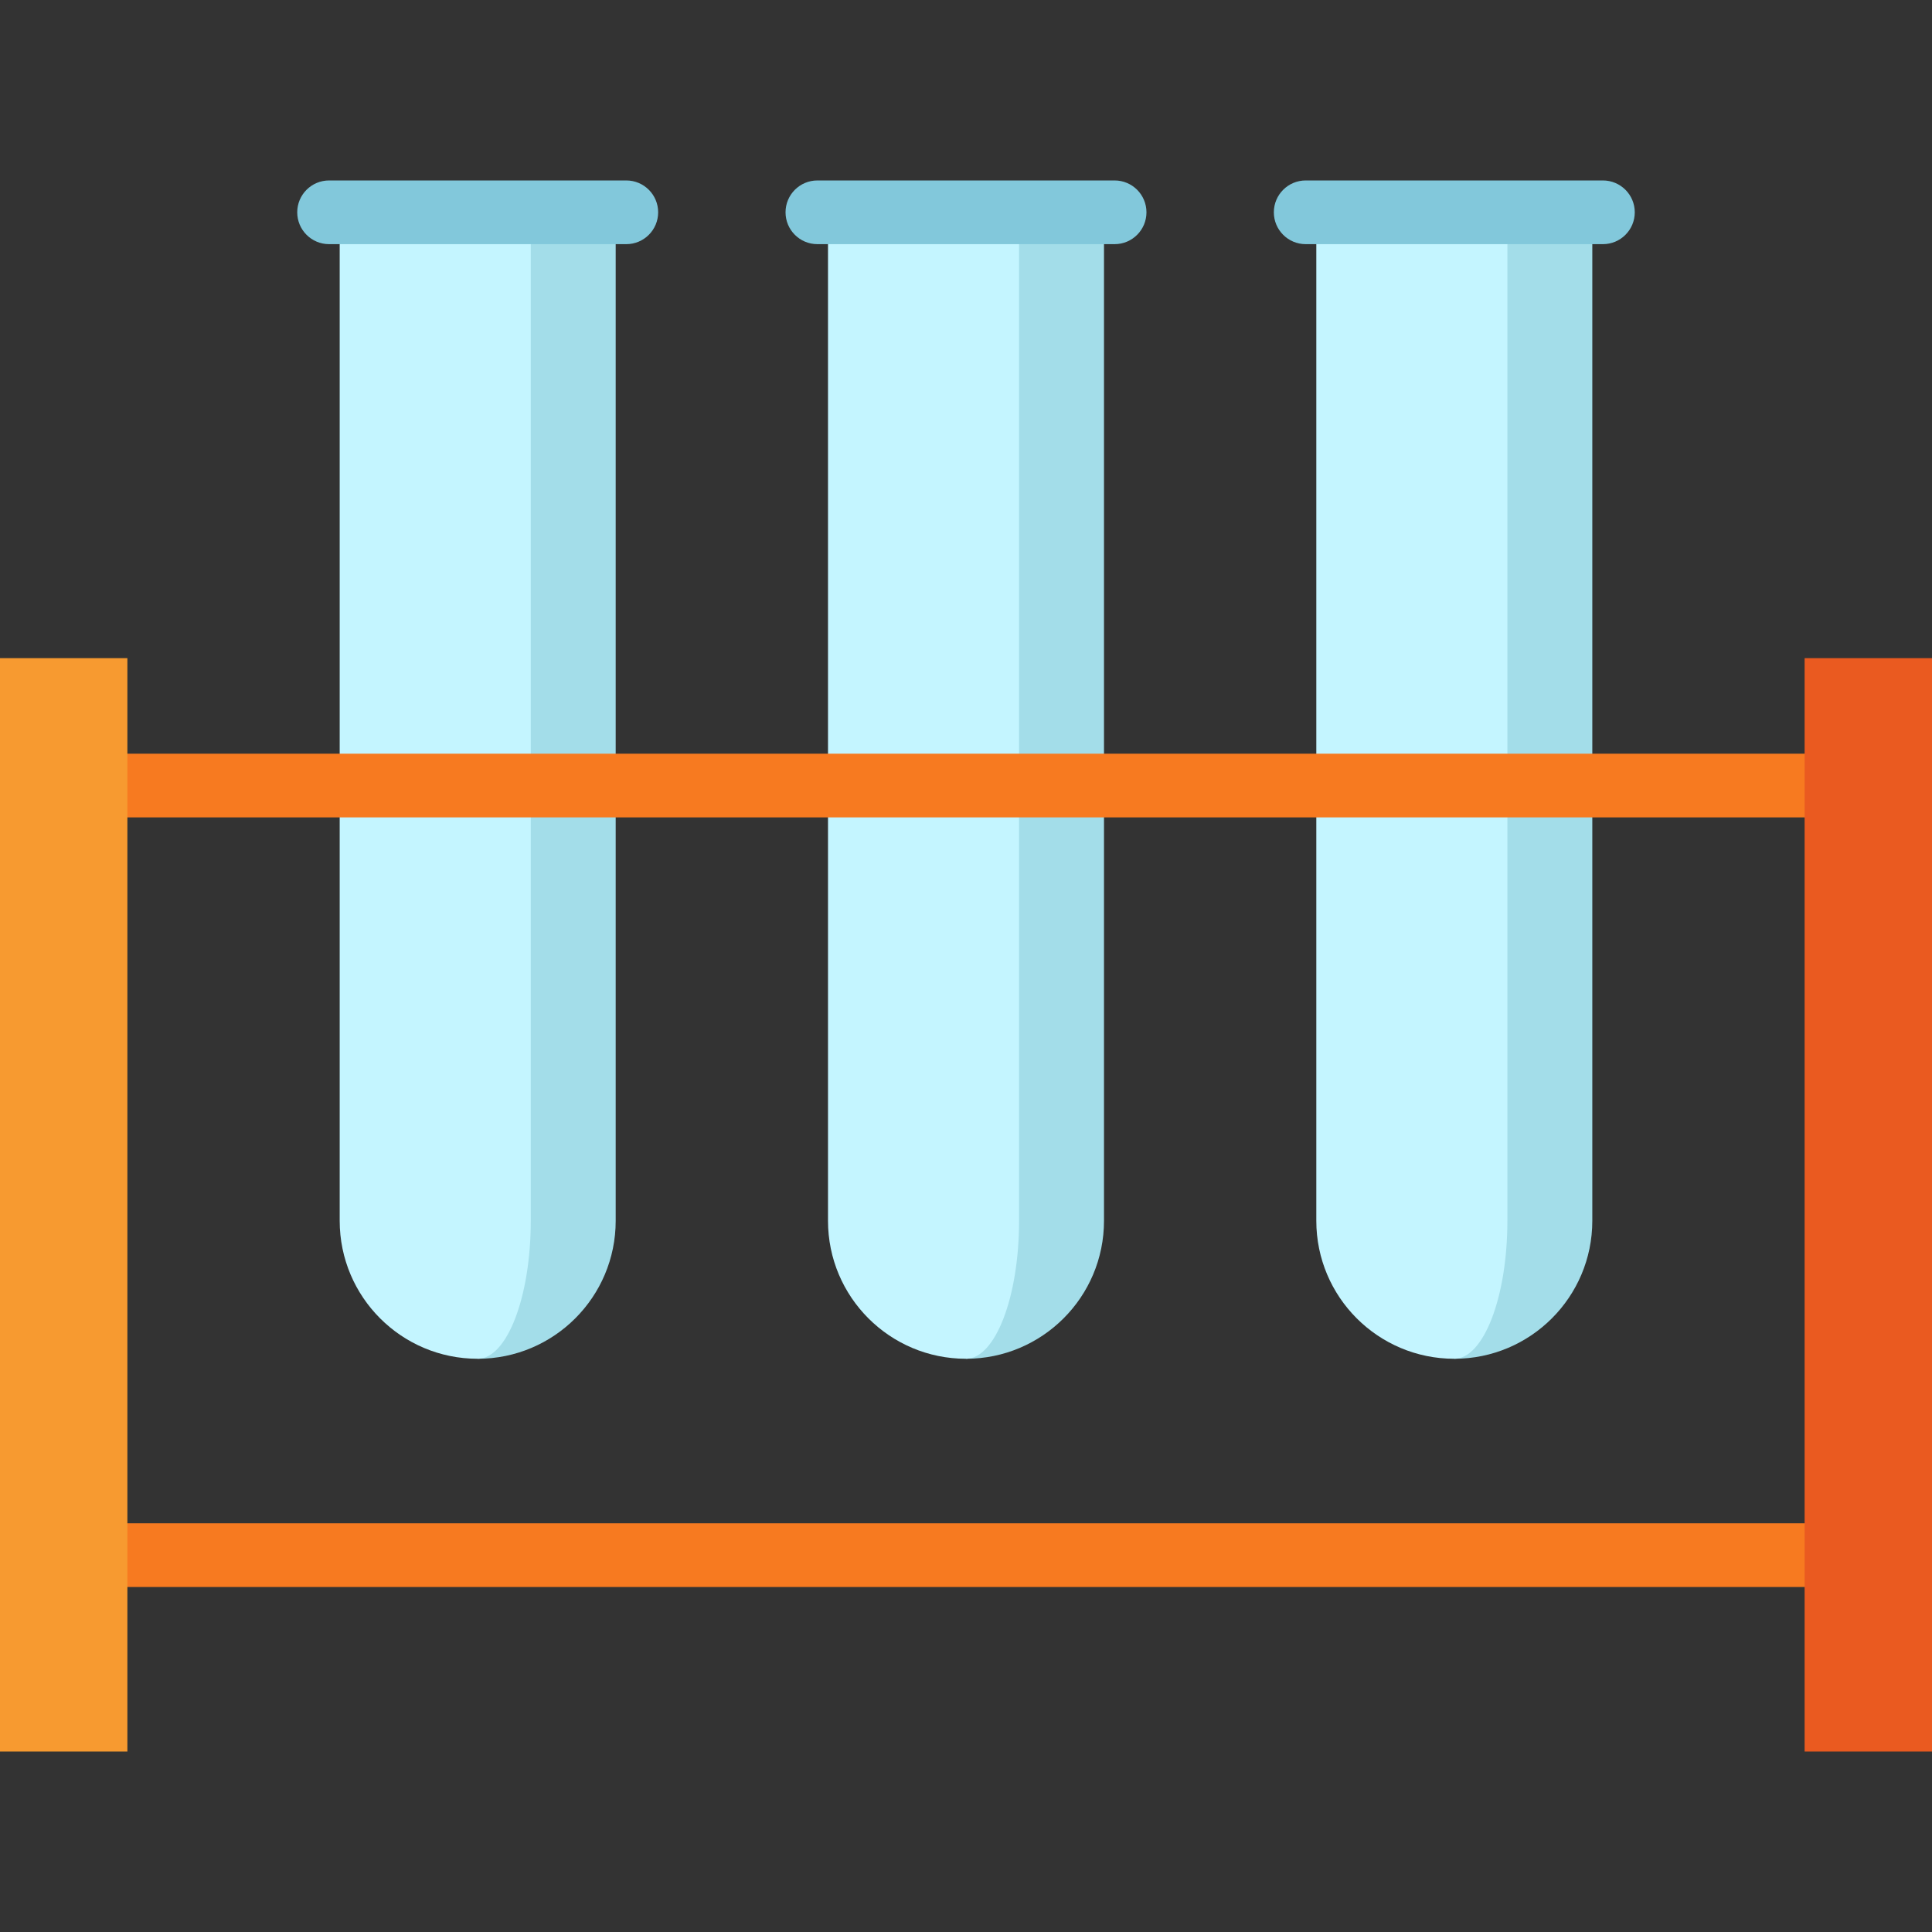 <?xml version="1.0" encoding="iso-8859-1"?>
<!-- Generator: Adobe Illustrator 19.0.0, SVG Export Plug-In . SVG Version: 6.00 Build 0)  -->
<svg version="1.1" id="Layer_1" xmlns="http://www.w3.org/2000/svg" xmlns:xlink="http://www.w3.org/1999/xlink" x="0px" y="0px"
	 viewBox="0 0 512 512" style="enable-background:new 0 0 512 512;" xml:space="preserve">
<rect x="0" y="0" width="512" height="512" fill="#333333" stroke="none"/>
<path style="fill:#A3DDE9;" d="M399.473,56.264l-14.066,303.824c20.199,0,36.571-16.373,36.571-36.571V56.264H399.473z"/>
<path style="fill:#C4F5FF;" d="M399.473,56.264v267.253c0,20.199-6.302,36.571-14.066,36.571c-20.199,0-36.571-16.373-36.571-36.571
	V56.264H399.473z"/>
<path style="fill:#82C8DB;" d="M424.791,64.703h-78.769c-4.662,0-8.44-3.779-8.44-8.44s3.778-8.44,8.44-8.44h78.769
	c4.662,0,8.44,3.779,8.44,8.44S429.453,64.703,424.791,64.703z"/>
<path style="fill:#A3DDE9;" d="M270.066,56.264L256,360.088c20.199,0,36.571-16.373,36.571-36.571V56.264H270.066z"/>
<path style="fill:#C4F5FF;" d="M270.066,56.264v267.253c0,20.199-6.302,36.571-14.066,36.571c-20.199,0-36.571-16.373-36.571-36.571
	V56.264H270.066z"/>
<path style="fill:#82C8DB;" d="M295.385,64.703h-78.769c-4.662,0-8.44-3.779-8.44-8.44s3.778-8.44,8.44-8.44h78.769
	c4.662,0,8.44,3.779,8.44,8.44S300.047,64.703,295.385,64.703z"/>
<path style="fill:#A3DDE9;" d="M140.659,56.264l-14.066,303.824c20.199,0,36.571-16.373,36.571-36.571V56.264H140.659z"/>
<path style="fill:#C4F5FF;" d="M140.659,56.264v267.253c0,20.199-6.302,36.571-14.066,36.571c-20.199,0-36.571-16.373-36.571-36.571
	V56.264H140.659z"/>
<path style="fill:#82C8DB;" d="M165.978,64.703H87.209c-4.662,0-8.44-3.779-8.44-8.44s3.778-8.44,8.44-8.44h78.769
	c4.662,0,8.44,3.779,8.44,8.44S170.64,64.703,165.978,64.703z"/>
<g>
	<rect x="25.319" y="403.692" style="fill:#F77A20;" width="461.363" height="16.879"/>
	<rect x="25.319" y="199.736" style="fill:#F77A20;" width="461.363" height="16.879"/>
</g>
<rect y="174.418" style="fill:#F79A30;" width="33.758" height="289.758"/>
<rect x="478.242" y="174.418" style="fill:#EA5A20;" width="33.758" height="289.758"/>
<g>
</g>
<g>
</g>
<g>
</g>
<g>
</g>
<g>
</g>
<g>
</g>
<g>
</g>
<g>
</g>
<g>
</g>
<g>
</g>
<g>
</g>
<g>
</g>
<g>
</g>
<g>
</g>
<g>
</g>
</svg>

